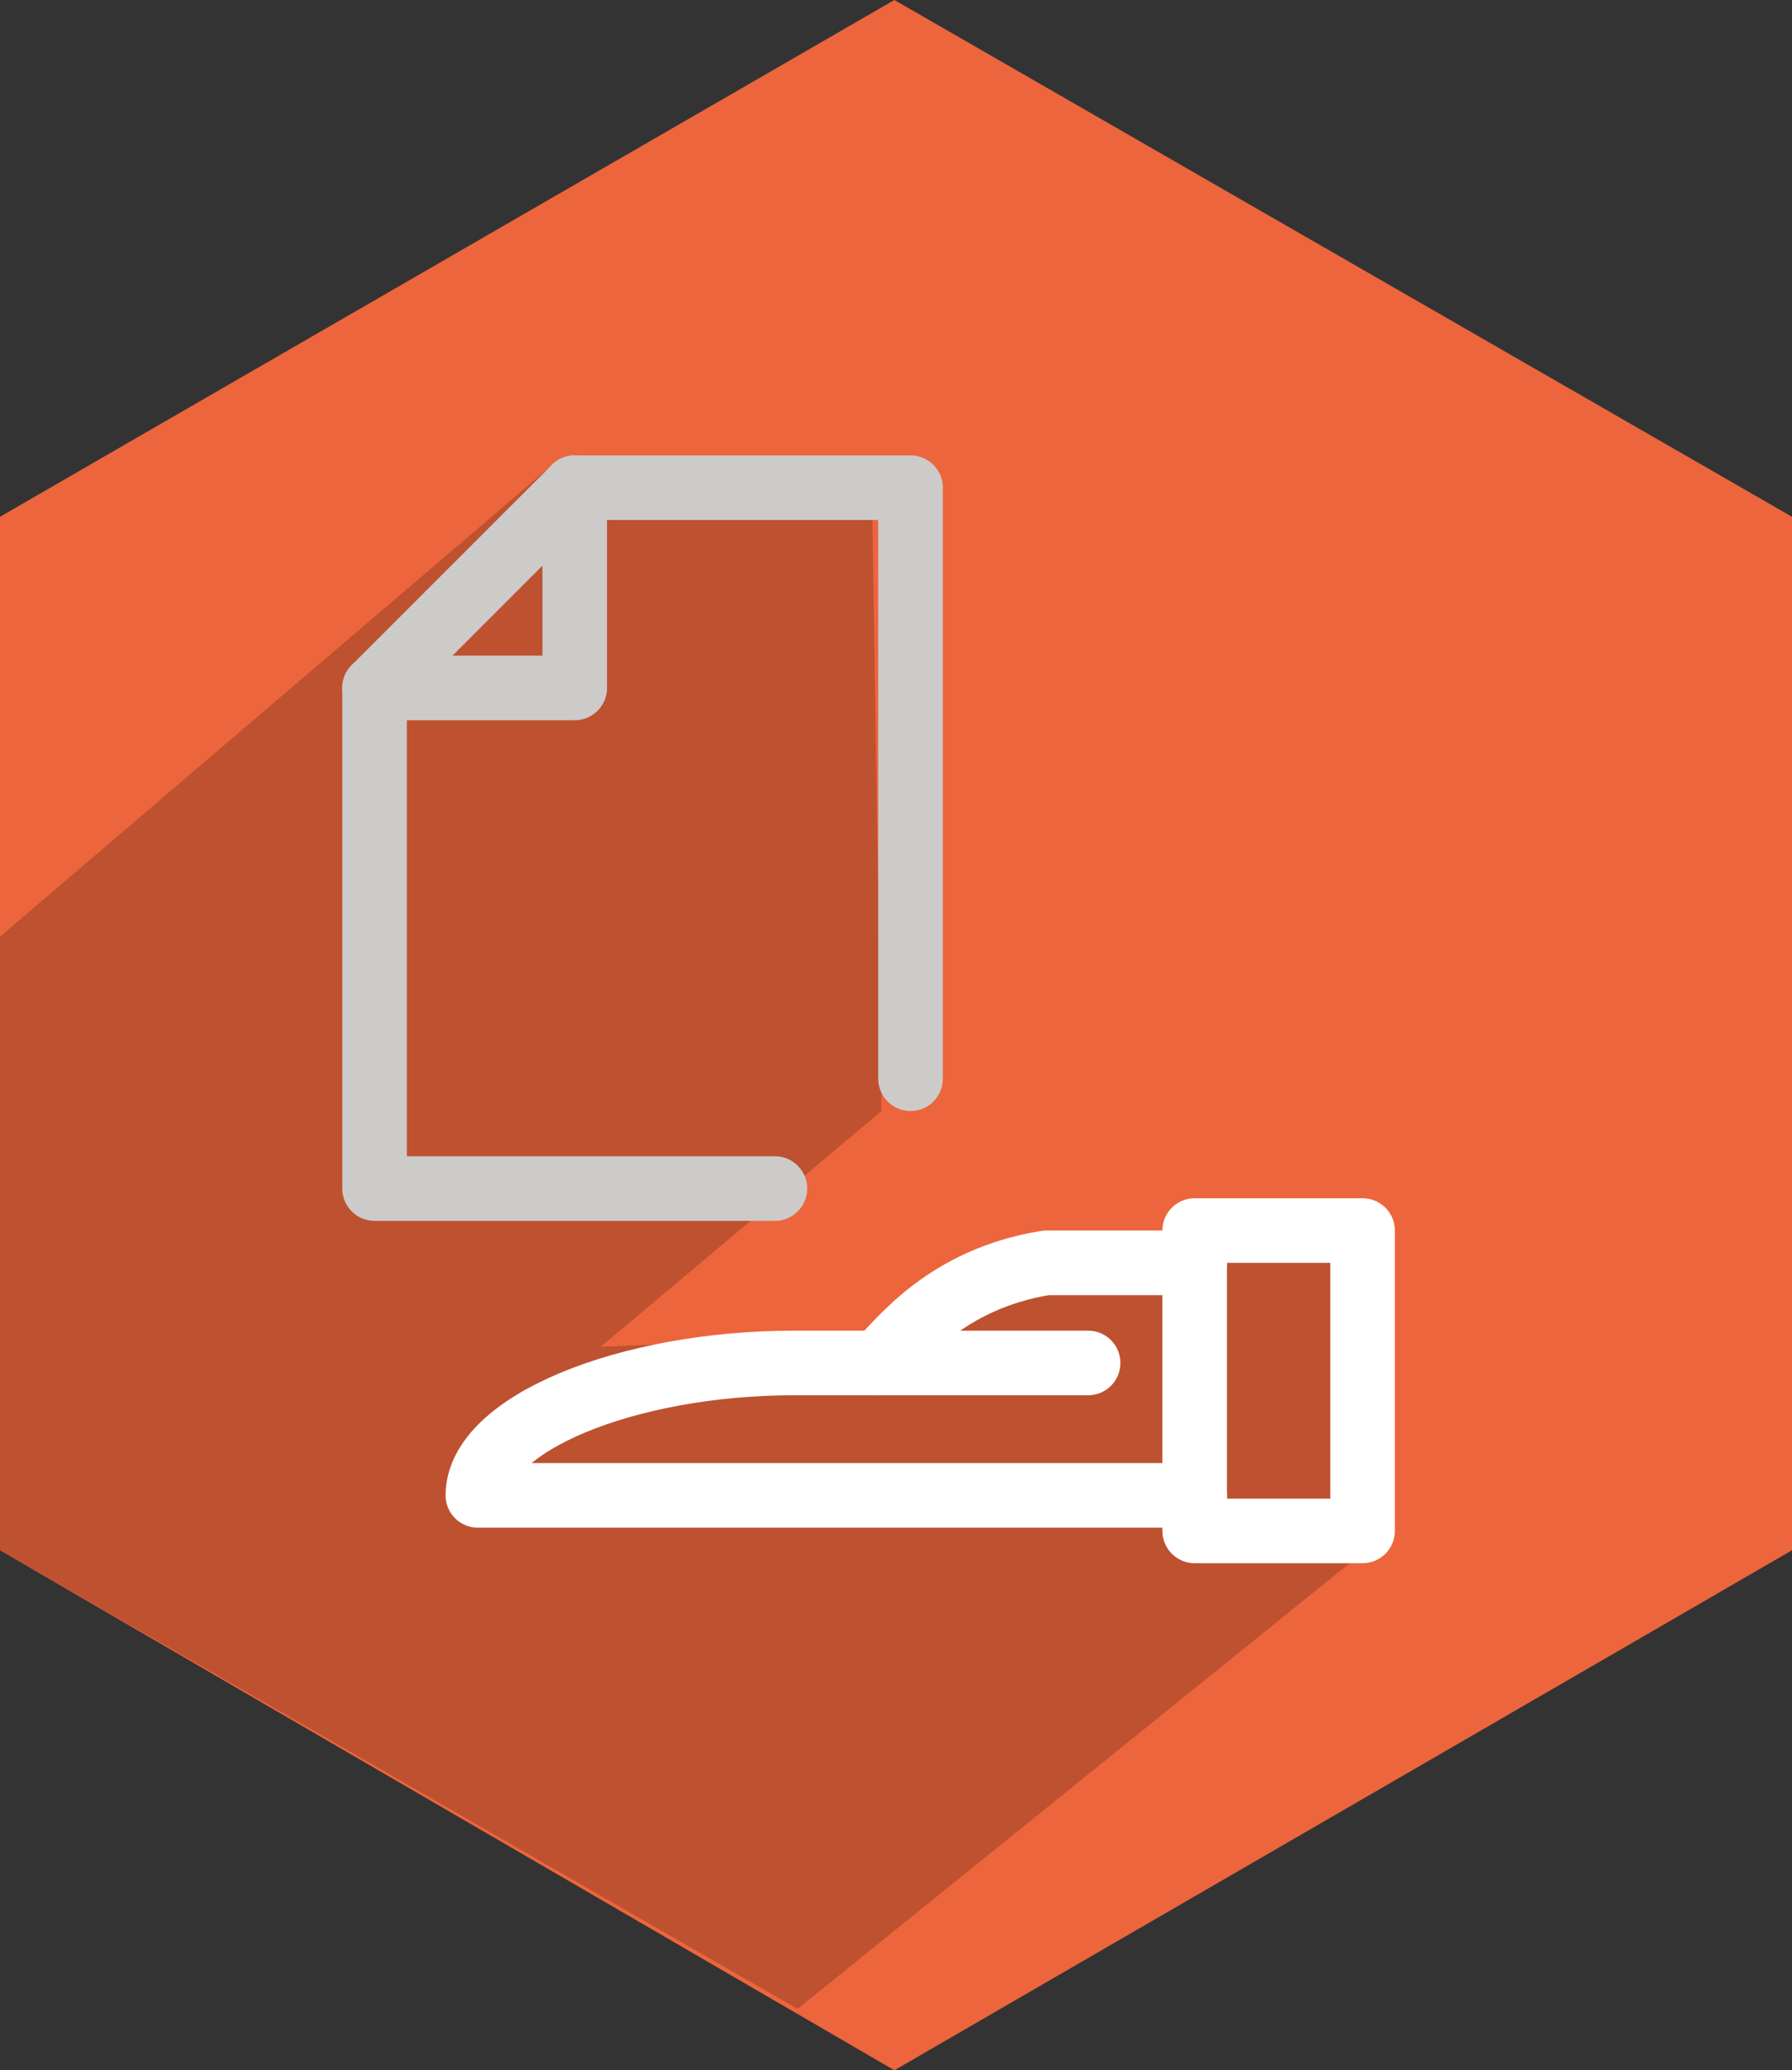 <?xml version="1.0" encoding="utf-8"?>
<!-- Generator: Adobe Illustrator 19.2.0, SVG Export Plug-In . SVG Version: 6.00 Build 0)  -->
<!DOCTYPE svg PUBLIC "-//W3C//DTD SVG 1.1//EN" "http://www.w3.org/Graphics/SVG/1.1/DTD/svg11.dtd">
<svg version="1.1" id="Layer_1" xmlns="http://www.w3.org/2000/svg" xmlns:xlink="http://www.w3.org/1999/xlink" x="0px" y="0px"
	 viewBox="0 0 55.5 64.1" style="enable-background:new 0 0 55.5 64.1;" xml:space="preserve">
<rect x="0" y="0" width="55.5" height="64.1" fill="#333333" stroke="none"/>
<style type="text/css">
	.st0{fill:#ED653C;}
	.st1{opacity:0.5;fill:#010101;fill-opacity:0.4;enable-background:new    ;}
	.st2{fill:none;stroke:#CCCBCA;stroke-width:2;stroke-linecap:round;stroke-linejoin:round;stroke-miterlimit:10;}
	.st3{fill:none;stroke:#FFFFFF;stroke-width:2;stroke-linecap:round;stroke-linejoin:round;stroke-miterlimit:10;}
</style>
<g id="hexagon-flat_25_" transform="translate(173, 138)">
	<polygon id="Polygon-48_25_" class="st0" points="-145.3,-138 -117.5,-122 -117.5,-90 -145.3,-73.9 -173,-90 -173,-122 	"/>
</g>
<polygon class="st1" points="42,38 31.3,39.1 28.3,41.3 18.6,41.7 27.3,34.4 27,14.8 18.6,14.8 16.8,16.3 17.1,14.4 0,29 0,48 
	24.7,62.2 41.8,48.4 "/>
<g>
	<polyline class="st2" points="28.2,33.4 28.2,15.1 17.8,15.1 11.6,21.3 11.6,36.8 24,36.8 	"/>
	<polyline class="st2" points="11.6,21.3 17.8,21.3 17.8,15.1 	"/>
	<rect x="37" y="38.1" class="st3" width="5.2" height="9.3"/>
	<path class="st3" d="M33.7,42.2h-9.1c-5.2,0-9.8,1.9-9.8,4.1H37"/>
	<path class="st3" d="M27.2,42.2c0.7-0.7,2.1-2.6,5.2-3.1H37"/>
</g>
</svg>
